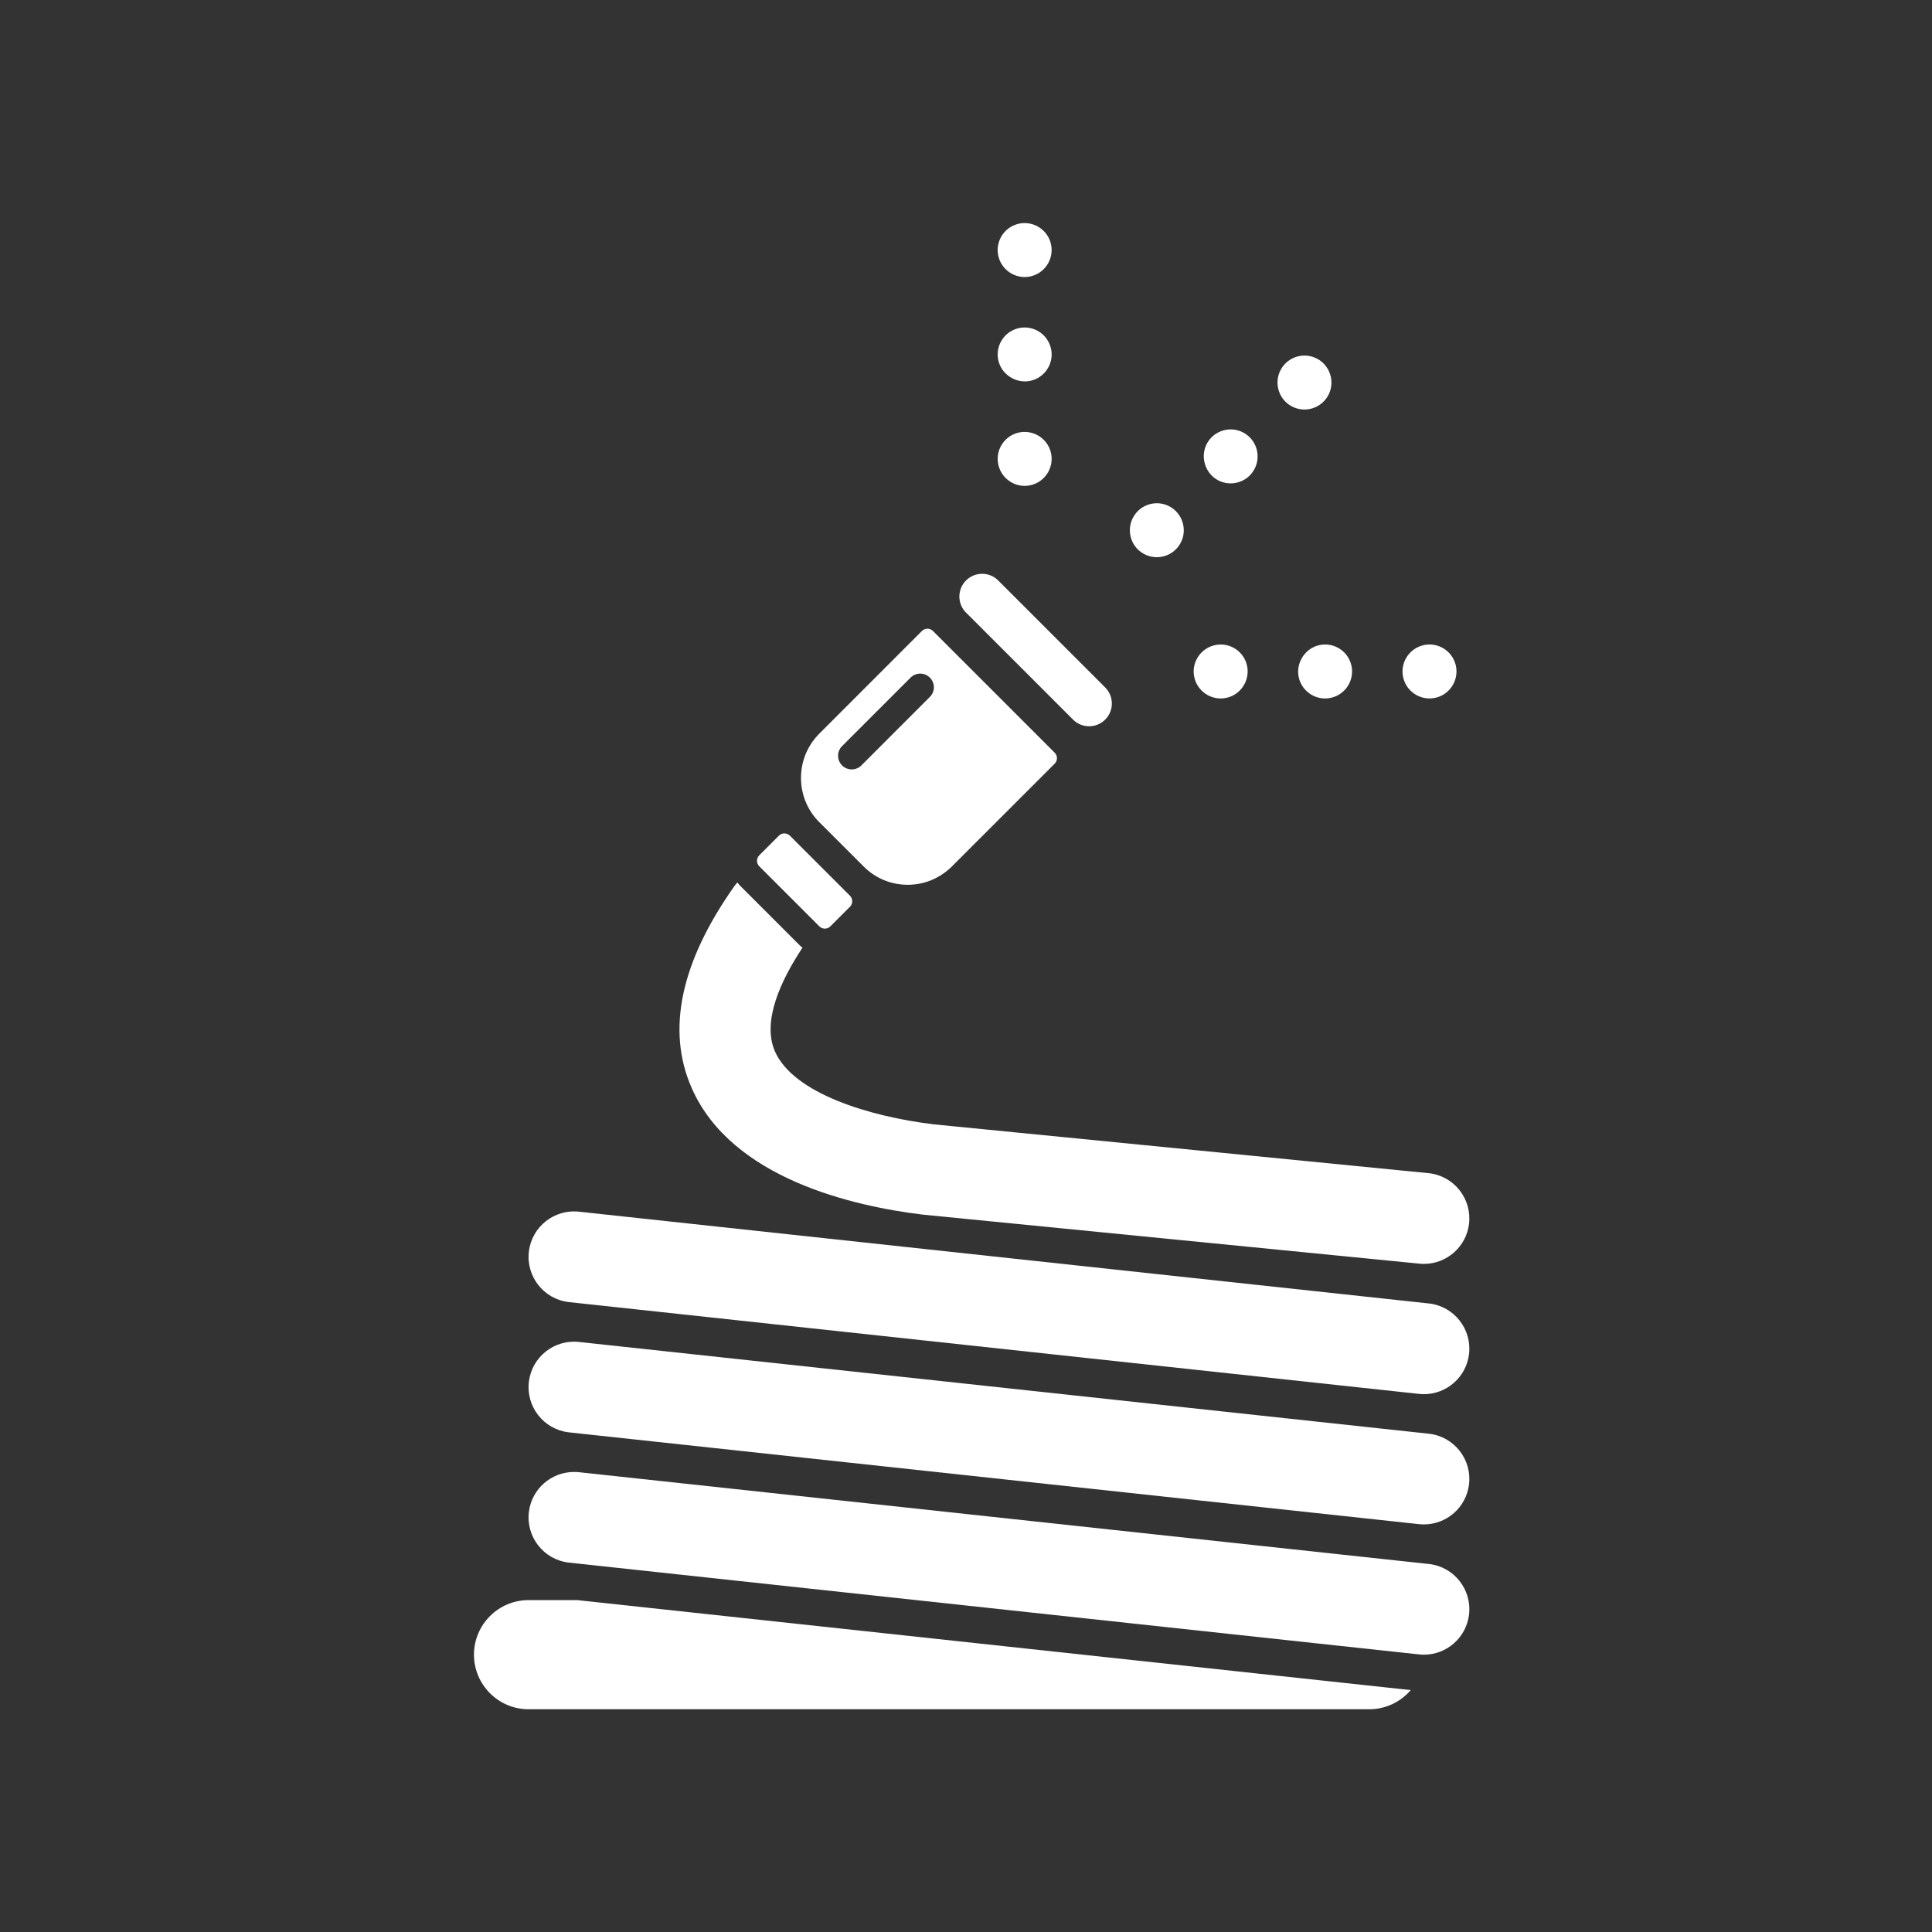 <?xml version="1.0" encoding="iso-8859-1"?>
<!-- Generator: Adobe Illustrator 25.4.1, SVG Export Plug-In . SVG Version: 6.00 Build 0)  -->
<svg version="1.1" id="Calque_1" xmlns="http://www.w3.org/2000/svg" xmlns:xlink="http://www.w3.org/1999/xlink" x="0px" y="0px"
	 viewBox="0 0 368.5 368.5" style="enable-background:new 0 0 368.5 368.5;" xml:space="preserve">
<rect x="0" y="0" width="368.5" height="368.5" fill="#333333" stroke="none"/>
<g>
	<path style="fill:#FFFFFF;" d="M100.878,238.693c-0.574,4.757,2.814,9.081,7.568,9.654l162.095,17.505
		c0.354,0.039,0.704,0.064,1.048,0.064c4.326,0,8.073-3.234,8.605-7.634c0.573-4.758-2.814-9.08-7.57-9.656L110.53,231.121
		C105.772,230.557,101.453,233.937,100.878,238.693"/>
	<path style="fill:#FFFFFF;" d="M140.652,168.318c-0.152,0.18-0.325,0.334-0.464,0.532c-10.372,14.606-13.141,27.641-8.233,38.734
		c7.631,17.247,30.871,22.494,44.042,24.087l94.544,9.333c0.354,0.044,0.704,0.063,1.048,0.063c4.329,0,8.073-3.229,8.605-7.633
		c0.573-4.757-2.814-9.078-7.569-9.655l-94.542-9.33c-12.323-1.491-26.737-5.922-30.263-13.886
		c-2.55-5.769,1.156-13.641,5.244-19.811c-0.154-0.131-0.324-0.241-0.469-0.386l-11.45-11.45
		C140.958,168.733,140.812,168.521,140.652,168.318"/>
	<path style="fill:#FFFFFF;" d="M272.624,273.471L110.53,255.968c-4.758-0.571-9.076,2.814-9.652,7.568
		c-0.575,4.759,2.814,9.081,7.568,9.656l162.094,17.504c0.354,0.039,0.705,0.063,1.049,0.063c4.325,0,8.073-3.231,8.605-7.634
		C280.767,278.367,277.38,274.044,272.624,273.471"/>
	<path style="fill:#FFFFFF;" d="M269.076,322.36l-158.975-17.164h-9.288c-5.738,0-10.41,4.669-10.41,10.409
		s4.672,10.409,10.41,10.409h160.358C264.33,326.014,267.163,324.59,269.076,322.36"/>
	<path style="fill:#FFFFFF;" d="M108.446,298.036l162.094,17.505c0.354,0.041,0.705,0.064,1.053,0.064
		c4.323,0,8.069-3.232,8.601-7.636c0.574-4.755-2.814-9.081-7.57-9.65l-162.092-17.508c-0.349-0.041-0.698-0.058-1.039-0.058
		c-4.334,0-8.081,3.224-8.615,7.629C100.303,293.14,103.692,297.463,108.446,298.036"/>
	<path style="fill:#FFFFFF;" d="M156.228,156.774l8.511,8.508c2.246,2.242,5.225,3.478,8.394,3.478c3.033,0,5.913-1.14,8.126-3.215
		c0.053-0.034,0.103-0.083,0.151-0.132l19.753-19.75c0.583-0.579,0.581-1.521-0.002-2.104l-23.211-23.208
		c-0.579-0.581-1.52-0.576-2.106,0l-19.746,19.752c-0.042,0.047-0.09,0.093-0.129,0.149
		C151.622,144.885,151.723,152.262,156.228,156.774 M160.613,142.31l13.066-13.064c1.017-1.018,2.663-1.018,3.681,0
		c1.017,1.016,1.017,2.663,0,3.678l-13.065,13.069c-0.509,0.505-1.176,0.761-1.84,0.761c-0.666,0-1.332-0.256-1.842-0.761
		C159.598,144.973,159.598,143.328,160.613,142.31"/>
	<path style="fill:#FFFFFF;" d="M149.611,158.959c-0.395,0.002-0.773,0.161-1.052,0.435l-3.736,3.74
		c-0.581,0.577-0.581,1.521,0,2.102l11.453,11.45c0.29,0.293,0.669,0.437,1.049,0.437c0.383,0,0.762-0.144,1.054-0.437l3.737-3.733
		c0.278-0.281,0.436-0.657,0.436-1.05c0-0.397-0.158-0.773-0.436-1.054l-11.453-11.455
		C150.382,159.12,150.005,158.961,149.611,158.959"/>
	<path style="fill:#FFFFFF;" d="M204.665,137.254c0.847,0.849,1.957,1.271,3.067,1.271c1.109,0,2.219-0.422,3.066-1.271
		c1.694-1.694,1.694-4.437,0-6.133l-20.407-20.407c-1.694-1.694-4.439-1.694-6.133,0c-1.698,1.692-1.698,4.44,0,6.133
		L204.665,137.254z"/>
	<path style="fill:#FFFFFF;" d="M277.6,126.645c-0.383-1.325-1.261-2.421-2.472-3.087c-1.211-0.659-2.602-0.81-3.902-0.428
		c-2.189,0.635-3.717,2.66-3.717,4.938c0,0.486,0.071,0.983,0.208,1.444c0.787,2.721,3.65,4.291,6.369,3.503
		c2.189-0.628,3.716-2.66,3.716-4.943C277.803,127.597,277.737,127.111,277.6,126.645"/>
	<path style="fill:#FFFFFF;" d="M254.162,133.017c2.194-0.622,3.724-2.658,3.727-4.945c-0.003-0.477-0.067-0.959-0.21-1.442
		c-0.386-1.327-1.27-2.418-2.478-3.077c-1.205-0.659-2.601-0.8-3.896-0.419c-2.649,0.766-4.294,3.669-3.505,6.384
		C248.598,132.243,251.461,133.813,254.162,133.017"/>
	<path style="fill:#FFFFFF;" d="M234.253,133.017c2.191-0.629,3.715-2.662,3.715-4.945c0.004-0.477-0.064-0.963-0.199-1.427
		c-0.382-1.325-1.259-2.423-2.474-3.087c-1.21-0.659-2.602-0.805-3.9-0.42c-2.189,0.629-3.716,2.655-3.721,4.934
		c0.005,0.488,0.077,0.974,0.21,1.443C228.677,132.232,231.537,133.807,234.253,133.017"/>
	<path style="fill:#FFFFFF;" d="M251.297,68.463c-1.208-0.668-2.604-0.822-3.931-0.437c-1.323,0.391-2.412,1.267-3.063,2.457
		c-1.098,1.997-0.745,4.51,0.864,6.119c0.346,0.346,0.746,0.647,1.169,0.874c2.479,1.369,5.613,0.454,6.979-2.026
		c1.104-1.991,0.745-4.507-0.868-6.121C252.114,68.992,251.724,68.693,251.297,68.463"/>
	<path style="fill:#FFFFFF;" d="M239.229,89.541c1.111-1.991,0.752-4.512-0.862-6.131c-0.339-0.336-0.727-0.632-1.168-0.873
		c-1.211-0.664-2.607-0.812-3.929-0.422c-1.318,0.386-2.404,1.273-3.049,2.457c-1.332,2.416-0.444,5.632,2.036,6.994
		C234.746,92.928,237.882,92.013,239.229,89.541"/>
	<path style="fill:#FFFFFF;" d="M225.15,103.619c1.106-1.993,0.747-4.51-0.869-6.123c-0.334-0.341-0.727-0.637-1.149-0.867
		c-1.206-0.668-2.606-0.824-3.934-0.434c-1.321,0.39-2.409,1.27-3.053,2.46c-1.104,1.992-0.752,4.503,0.858,6.119
		c0.348,0.343,0.742,0.634,1.169,0.871C220.653,107.007,223.79,106.099,225.15,103.619"/>
	<path style="fill:#FFFFFF;" d="M194.01,42.75c-1.326,0.383-2.423,1.261-3.088,2.47c-0.66,1.213-0.81,2.603-0.429,3.904
		c0.635,2.189,2.662,3.715,4.939,3.717c0.487-0.002,0.984-0.071,1.441-0.21c2.723-0.785,4.295-3.65,3.506-6.369
		c-0.627-2.187-2.66-3.714-4.944-3.712C194.959,42.547,194.474,42.611,194.01,42.75"/>
	<path style="fill:#FFFFFF;" d="M200.38,66.188c-0.622-2.192-2.656-3.724-4.945-3.727c-0.477,0.003-0.959,0.067-1.442,0.21
		c-1.327,0.386-2.418,1.27-3.077,2.48c-0.659,1.205-0.8,2.599-0.419,3.894c0.766,2.649,3.669,4.294,6.384,3.503
		C199.606,71.752,201.176,68.889,200.38,66.188"/>
	<path style="fill:#FFFFFF;" d="M200.382,86.095c-0.629-2.189-2.663-3.715-4.947-3.714c-0.476-0.003-0.963,0.063-1.425,0.2
		c-1.325,0.381-2.424,1.261-3.089,2.476c-0.659,1.209-0.804,2.602-0.42,3.898c0.629,2.189,2.653,3.715,4.934,3.72
		c0.489-0.005,0.972-0.078,1.443-0.21C199.596,91.672,201.172,88.813,200.382,86.095"/>
</g>
</svg>
